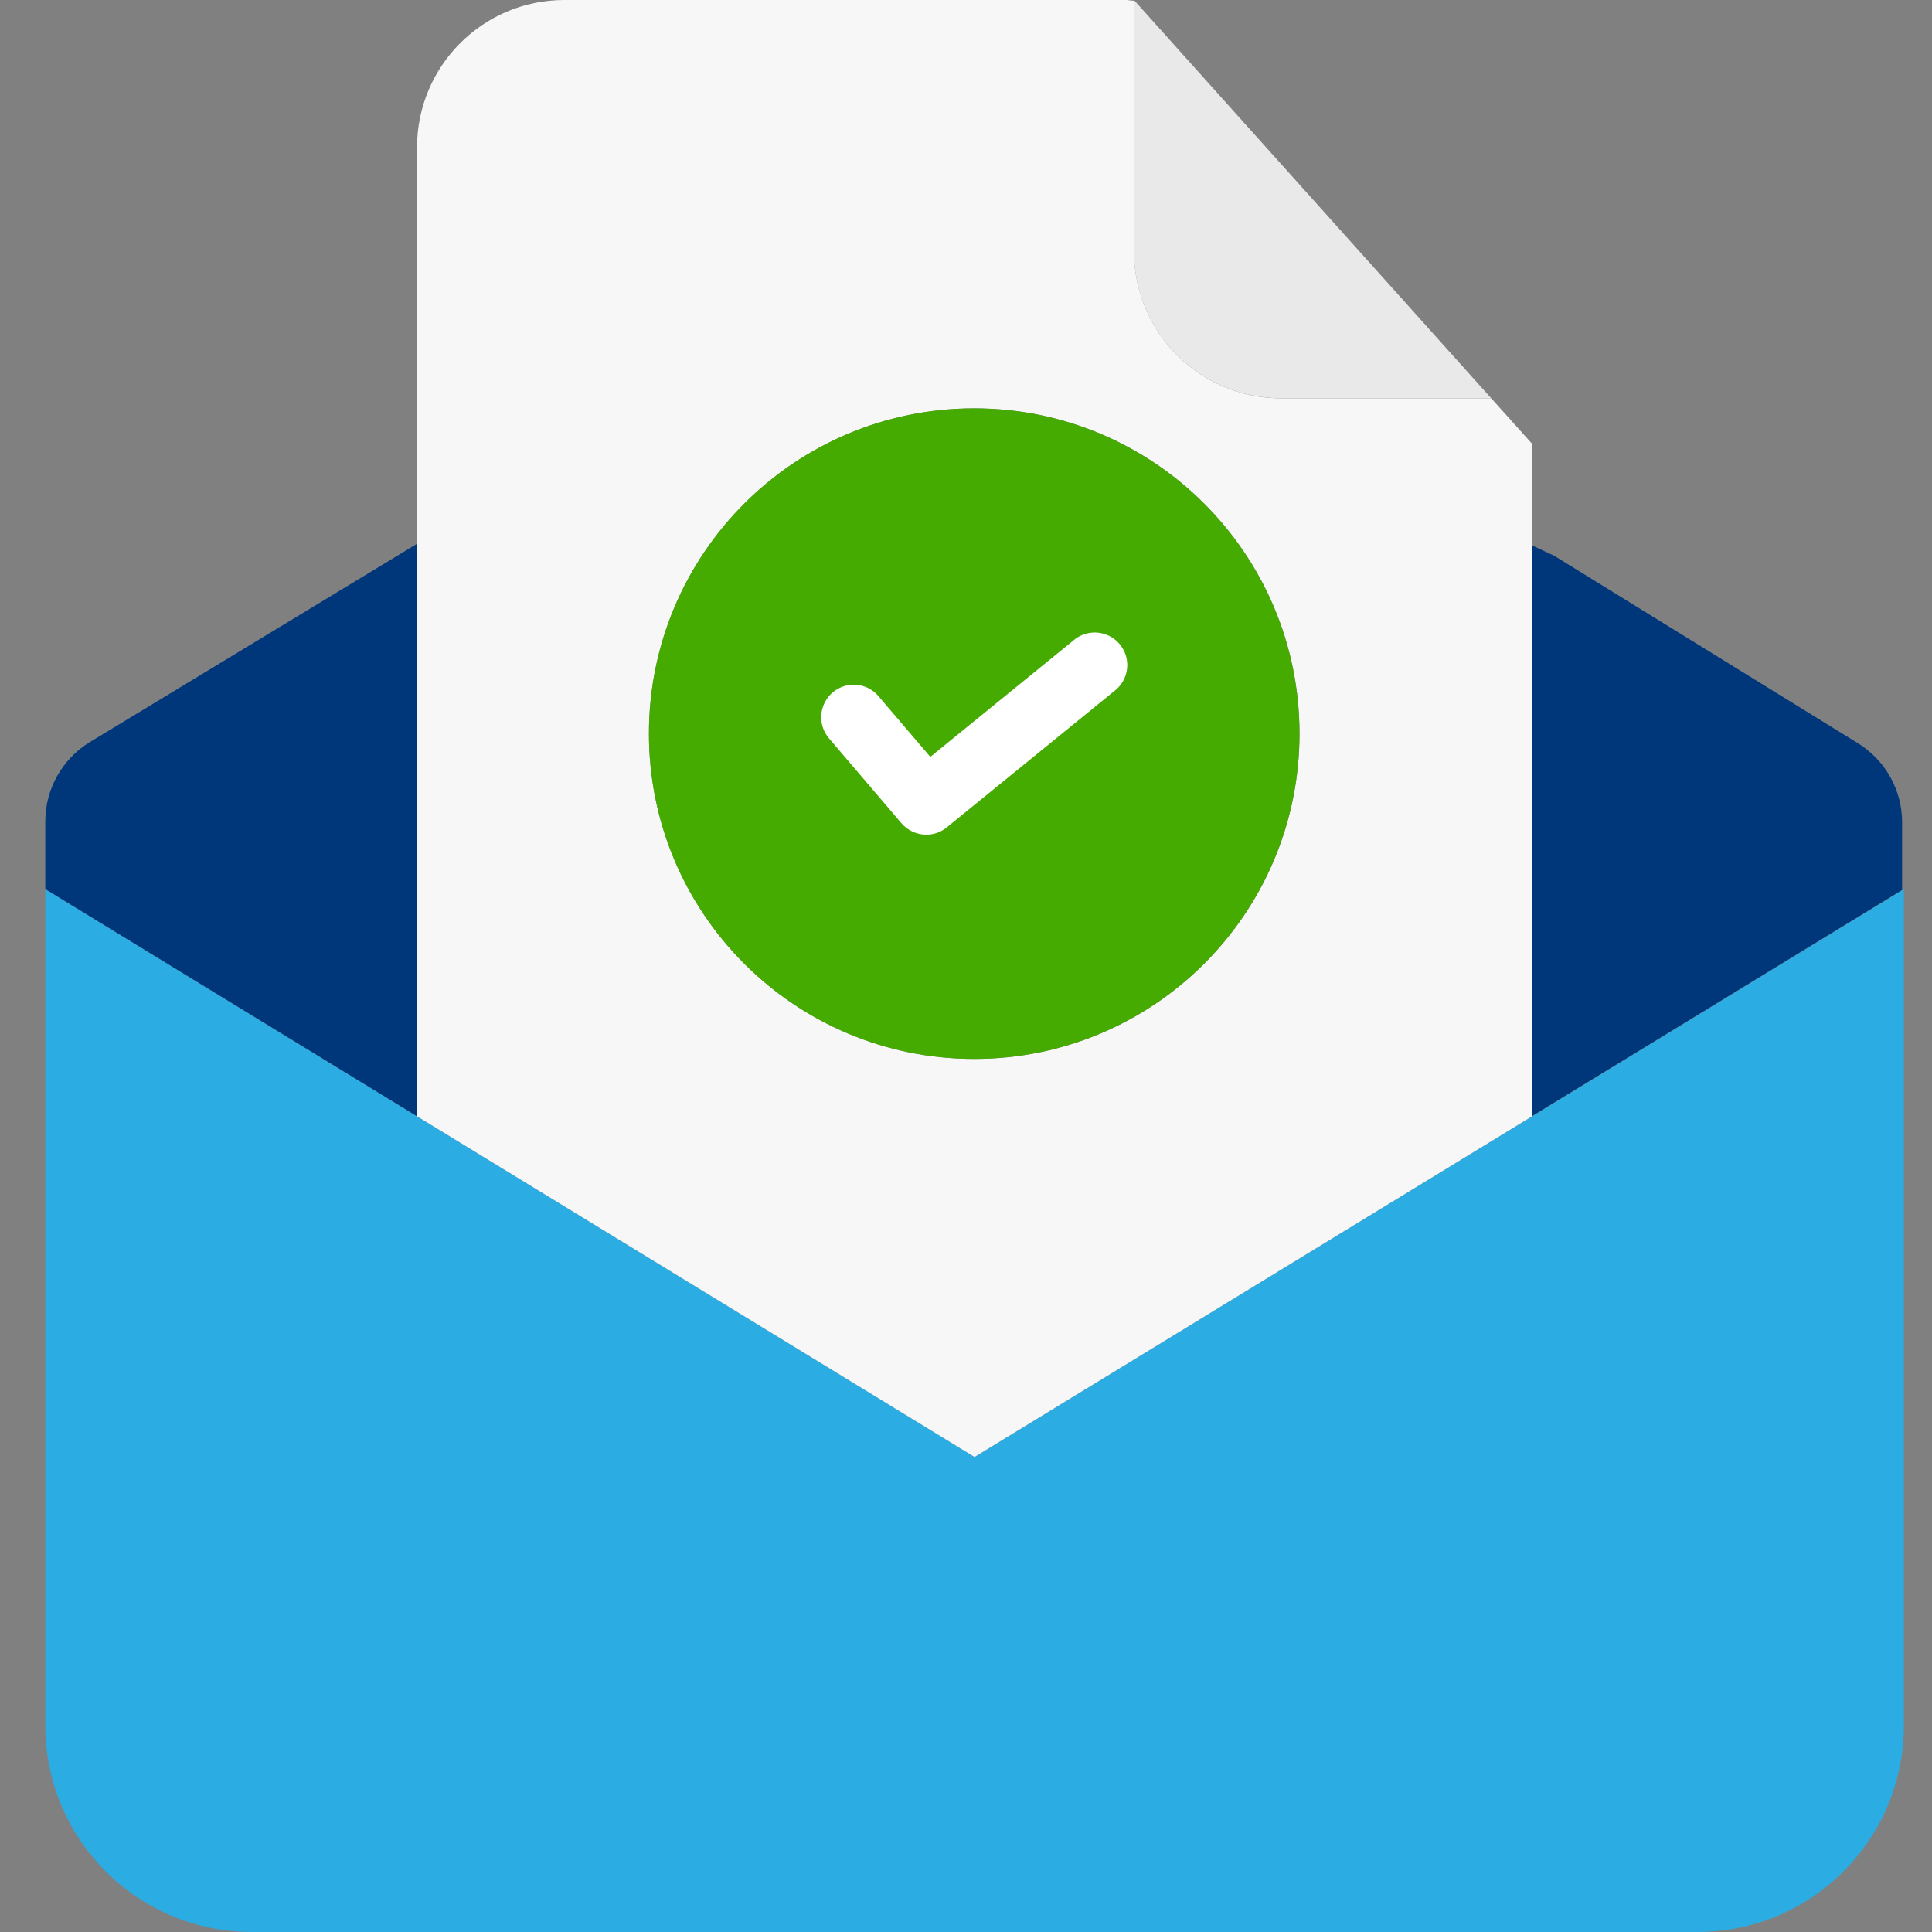 <svg width="64" height="64" viewBox="0 0 64 64" fill="none" xmlns="http://www.w3.org/2000/svg">
<rect x="0" y="0" width="64" height="64" fill="#808080" stroke="none"/>
<path d="M13.814 36.978L32.285 48.265L50.755 36.978L63.069 29.454V57.159C63.069 60.937 60.007 64 56.23 64H8.341C4.563 64 1.5 60.936 1.5 57.159V29.452L13.814 36.978Z" fill="#2BACE2"/>
<path d="M63.01 27.241V29.482L50.695 37.006V18.043L51.477 18.406L61.535 24.613C62.451 25.174 63.01 26.169 63.01 27.241Z" fill="#00377B"/>
<path d="M50.754 18.014V36.977L32.283 48.264L13.815 36.978V4.883C13.815 2.187 15.998 0 18.695 0H37.316L37.564 0.025V8.312C37.562 11.008 39.748 13.195 42.445 13.195H49.4L50.756 14.706V18.014H50.754ZM43.048 24.303C43.048 18.352 38.224 13.528 32.273 13.528C26.323 13.528 21.497 18.352 21.497 24.303C21.497 30.254 26.321 35.078 32.273 35.078C38.224 35.078 43.048 30.254 43.048 24.303Z" fill="#F7F7F7"/>
<path d="M37.588 0.028L49.398 13.193H42.443C39.747 13.193 37.562 11.007 37.562 8.311V0.025L37.588 0.028Z" fill="#E9E9E9"/>
<path d="M43.047 24.303C43.047 30.254 38.223 35.078 32.272 35.078C26.323 35.078 21.497 30.254 21.497 24.303C21.497 18.352 26.321 13.528 32.272 13.528C38.223 13.529 43.047 18.353 43.047 24.303Z" fill="#46AB00"/>
<path d="M13.814 18.014V36.977L1.5 29.452V27.212C1.5 26.14 2.058 25.145 2.973 24.585L13.814 18.014Z" fill="#00377B"/>
<path d="M30.684 27.649C30.368 27.649 30.069 27.512 29.863 27.272L27.468 24.466C27.214 24.175 27.137 23.768 27.265 23.402C27.393 23.037 27.707 22.768 28.088 22.699C28.469 22.63 28.858 22.77 29.106 23.068L30.818 25.073L35.579 21.199C35.876 20.953 36.283 20.886 36.646 21.023C37.007 21.16 37.267 21.479 37.329 21.862C37.389 22.244 37.241 22.628 36.94 22.87L31.364 27.407C31.171 27.566 30.931 27.651 30.684 27.649Z" fill="white"/>
</svg>
